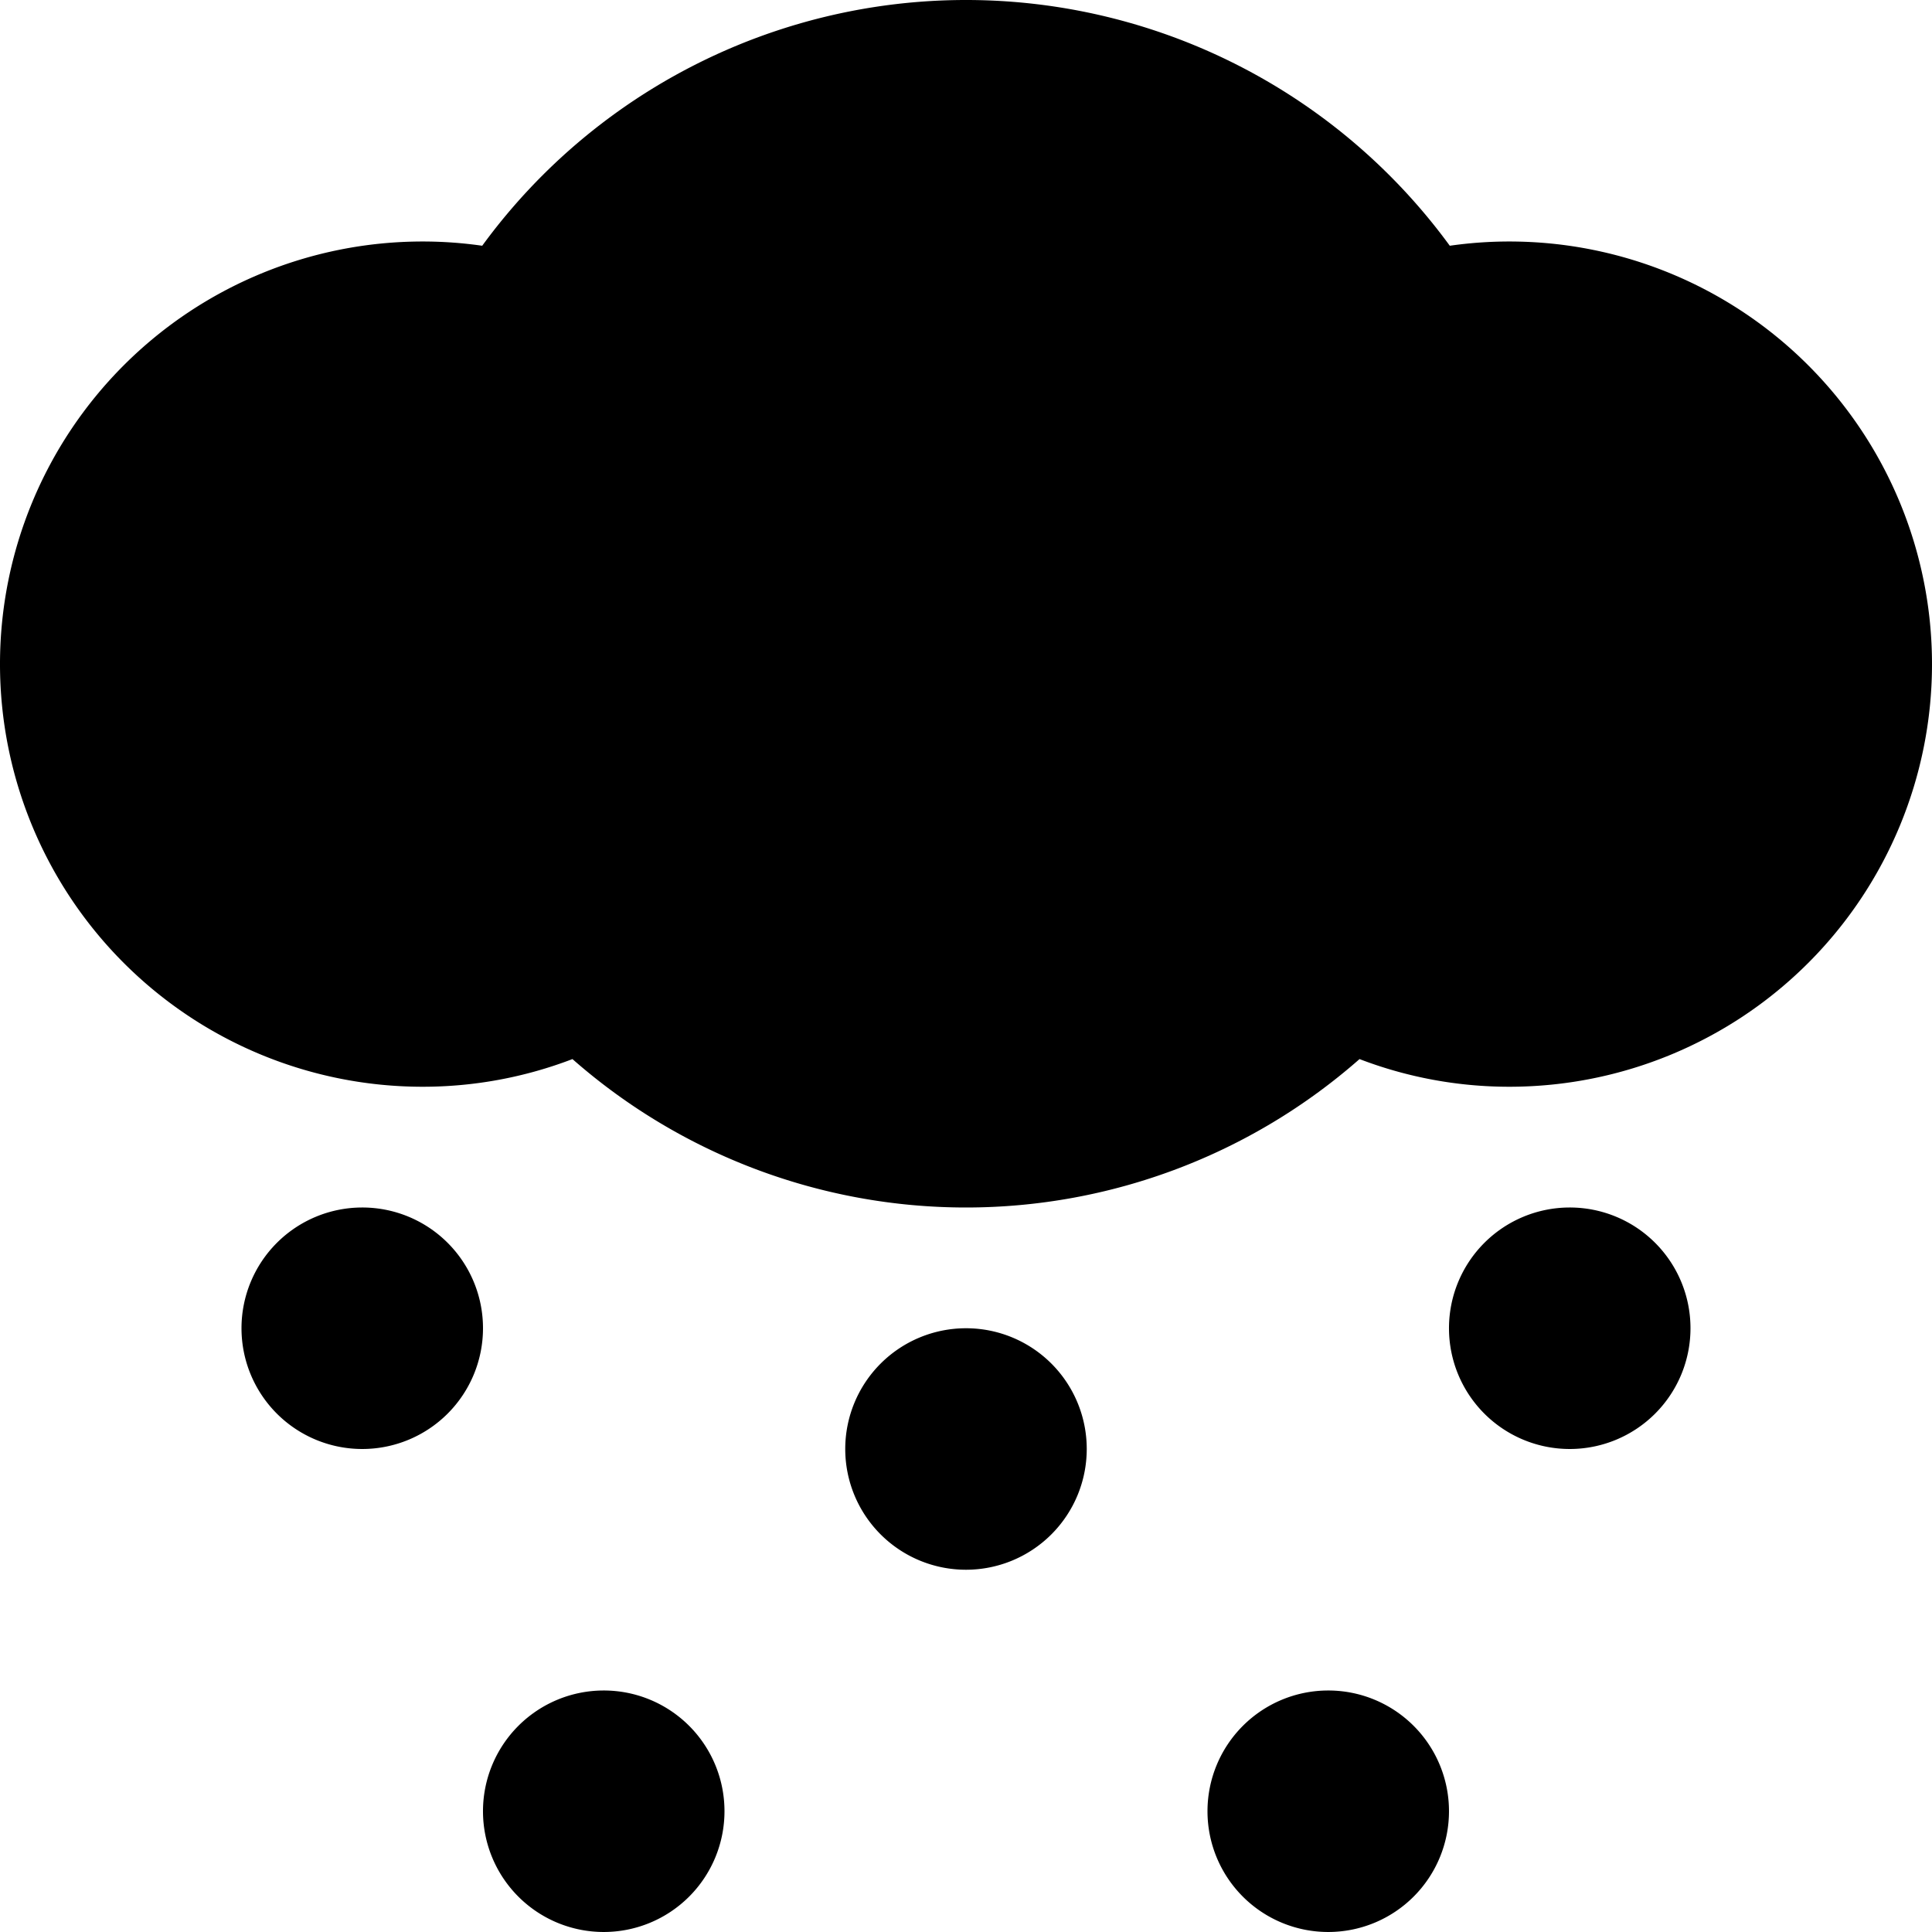 <svg xmlns="http://www.w3.org/2000/svg" width="236.162" height="236.162" viewBox="0 0 236.162 236.162">
  <path id="Icon_metro-weather5" data-name="Icon metro-weather5" d="M187.072,31.448a51.182,51.182,0,0,0-7.284.519,73.229,73.229,0,0,0-118.273,0,51.181,51.181,0,0,0-7.284-.519,51.66,51.66,0,1,0,0,103.321,51.118,51.118,0,0,0,18.316-3.382,72.846,72.846,0,0,0,96.209,0,51.118,51.118,0,0,0,18.316,3.382,51.66,51.66,0,0,0,0-103.321ZM46.851,149.529a14.76,14.76,0,1,0,14.76,14.76A14.751,14.751,0,0,0,46.851,149.529Zm73.8,14.76a14.76,14.76,0,1,0,14.76,14.76A14.751,14.751,0,0,0,120.652,164.289Zm73.8-14.76a14.76,14.76,0,1,0,14.76,14.76A14.751,14.751,0,0,0,194.452,149.529Zm-29.52,59.04a14.76,14.76,0,1,0,14.76,14.76A14.751,14.751,0,0,0,164.932,208.569Zm-88.561,0a14.76,14.76,0,1,0,14.76,14.76A14.751,14.751,0,0,0,76.371,208.569Z" transform="translate(-2.571 -1.928)"/>
</svg>

